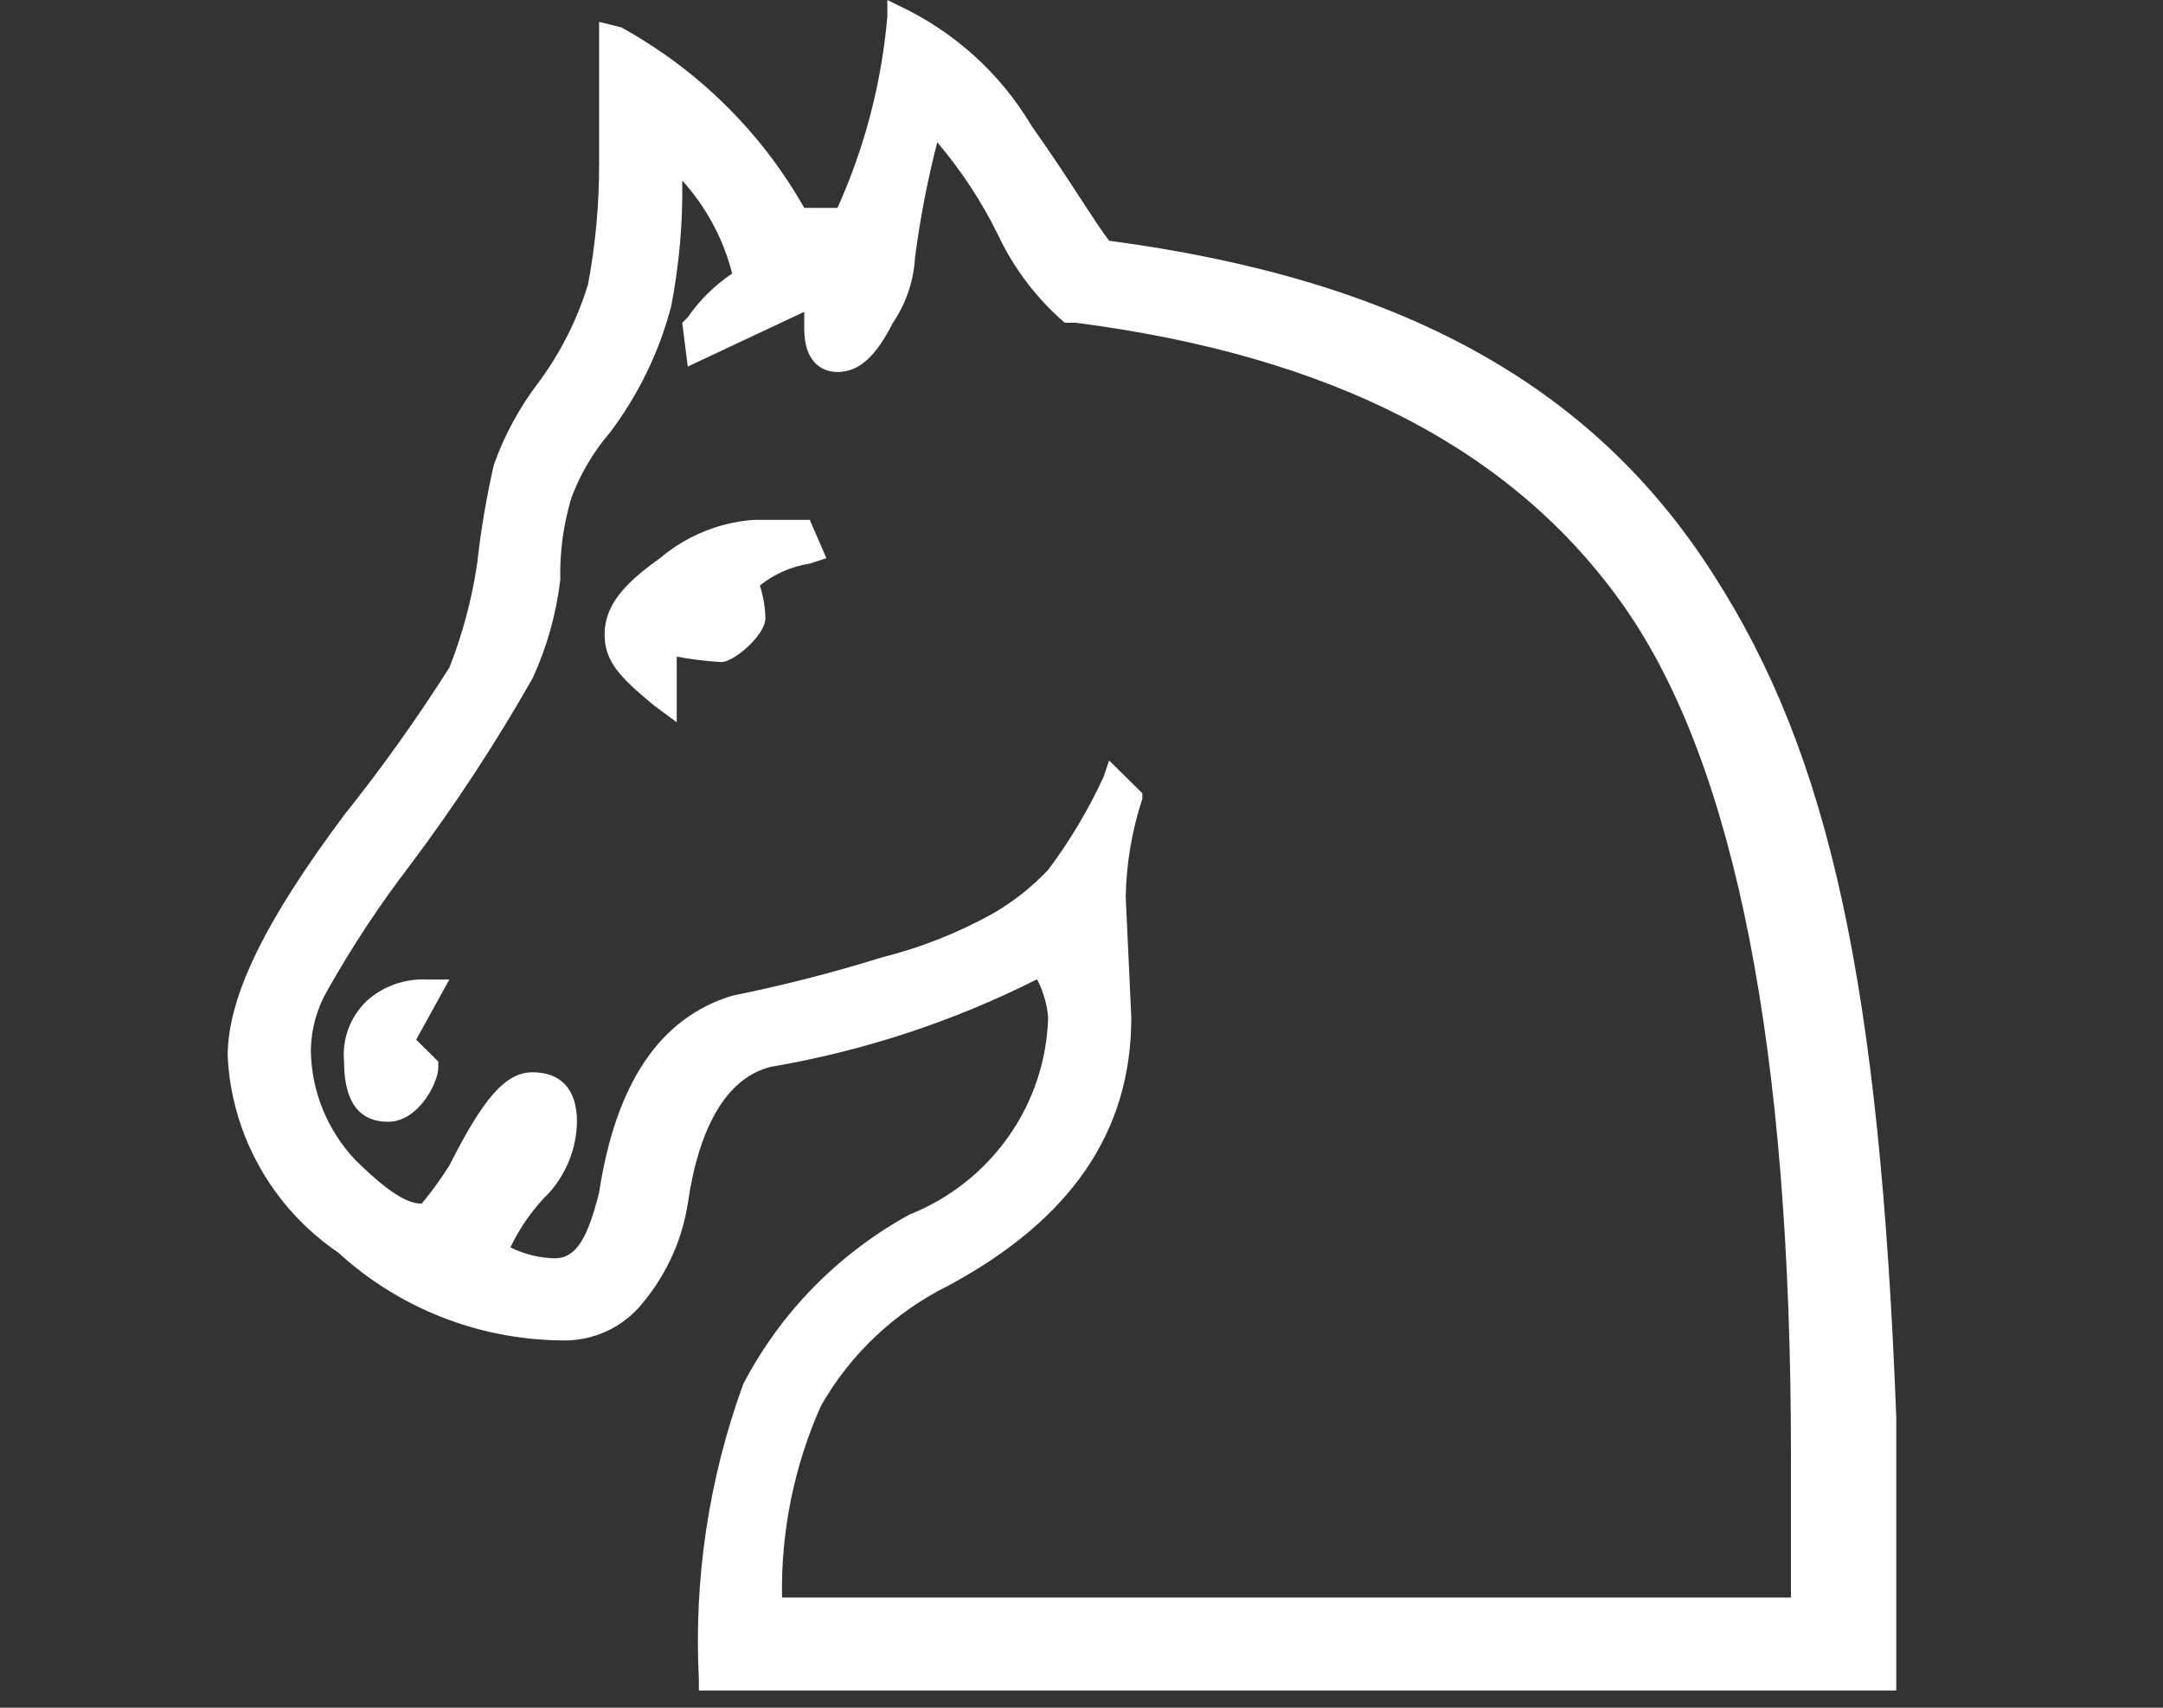 <svg width="38" height="30" viewBox="0 0 38 30" fill="none" xmlns="http://www.w3.org/2000/svg">
<rect x="0" y="0" width="38" height="30" fill="#333333" stroke="none"/>
<path d="M7.506 17.207C7.31 17.197 7.114 17.226 6.93 17.292C6.746 17.358 6.578 17.46 6.434 17.591C6.394 17.631 6.356 17.673 6.321 17.717C6.291 17.755 6.264 17.793 6.239 17.834C6.191 17.91 6.151 17.992 6.119 18.077C6.052 18.26 6.026 18.455 6.045 18.649C6.045 18.682 6.045 18.714 6.046 18.745C6.057 19.039 6.117 19.244 6.203 19.387C6.328 19.595 6.507 19.67 6.668 19.695C6.723 19.703 6.776 19.706 6.824 19.706C7.134 19.706 7.388 19.463 7.541 19.207L7.551 19.191C7.564 19.168 7.576 19.145 7.587 19.123C7.621 19.058 7.647 18.993 7.666 18.933C7.673 18.911 7.679 18.89 7.684 18.87C7.695 18.823 7.7 18.781 7.7 18.745V18.649L7.311 18.264L7.895 17.207H7.506Z" fill="white"/>
<path d="M14.518 9.805L14.226 9.901C13.905 9.95 13.602 10.083 13.35 10.285L13.357 10.309C13.412 10.489 13.443 10.675 13.447 10.862C13.447 10.921 13.424 10.988 13.386 11.057C13.373 11.082 13.357 11.107 13.34 11.132C13.234 11.285 13.067 11.439 12.915 11.535C12.823 11.593 12.736 11.63 12.671 11.631L12.668 11.631C12.617 11.628 12.565 11.624 12.514 11.619L12.495 11.618C12.387 11.608 12.28 11.595 12.173 11.581L12.112 11.572C12.037 11.561 11.963 11.549 11.889 11.535V12.688L11.499 12.4C11.087 12.061 10.82 11.818 10.698 11.535C10.648 11.417 10.622 11.292 10.622 11.15C10.622 10.778 10.798 10.463 11.194 10.117C11.309 10.016 11.443 9.913 11.596 9.805C11.721 9.699 11.855 9.604 11.995 9.521C12.167 9.42 12.348 9.338 12.537 9.274C12.767 9.197 13.007 9.149 13.252 9.132H14.226L14.518 9.805Z" fill="white"/>
<path fill-rule="evenodd" clip-rule="evenodd" d="M30.1 10.091C27.958 6.728 24.549 4.902 19.485 4.229C19.349 4.05 19.193 3.81 18.996 3.508C18.769 3.158 18.487 2.726 18.122 2.21C17.576 1.29 16.761 0.553 15.784 0.096L15.589 0V0.288C15.489 1.45 15.193 2.587 14.713 3.652H14.129C13.376 2.322 12.263 1.224 10.915 0.481L10.525 0.384V2.883C10.527 3.592 10.462 4.3 10.33 4.998C10.14 5.619 9.844 6.205 9.454 6.728C9.121 7.166 8.858 7.652 8.675 8.169C8.545 8.74 8.447 9.318 8.383 9.899C8.291 10.524 8.127 11.137 7.896 11.725C7.327 12.622 6.709 13.489 6.045 14.32C4.682 16.146 4 17.492 4 18.549C4.032 19.235 4.225 19.904 4.563 20.504C4.901 21.105 5.375 21.619 5.948 22.009C7.009 22.98 8.397 23.527 9.843 23.547C10.124 23.558 10.403 23.503 10.657 23.386C10.911 23.269 11.133 23.093 11.304 22.874C11.715 22.375 11.984 21.778 12.083 21.144C12.278 19.798 12.765 18.933 13.544 18.741C15.172 18.463 16.748 17.945 18.219 17.203C18.328 17.413 18.395 17.641 18.414 17.876C18.393 18.624 18.152 19.35 17.719 19.964C17.287 20.579 16.682 21.056 15.979 21.336C14.727 22.022 13.711 23.059 13.057 24.315C12.452 25.977 12.187 27.741 12.278 29.505V29.697H33.314V24.892C33.022 17.299 32.146 13.263 30.1 10.091ZM19.777 15.762C19.787 15.174 19.885 14.591 20.069 14.032V13.936L19.485 13.359L19.388 13.647C19.122 14.224 18.796 14.772 18.414 15.281C18.129 15.583 17.801 15.842 17.44 16.05C16.828 16.39 16.173 16.649 15.492 16.819C14.628 17.088 13.75 17.313 12.863 17.492C11.596 17.876 10.817 19.029 10.525 20.952C10.33 21.72 10.136 22.105 9.746 22.105C9.475 22.099 9.209 22.033 8.967 21.913C9.137 21.556 9.367 21.231 9.649 20.952C9.957 20.606 10.13 20.163 10.136 19.702C10.136 19.125 9.843 18.837 9.356 18.837C8.869 18.837 8.48 19.318 7.896 20.471C7.749 20.706 7.586 20.93 7.409 21.144C7.214 21.144 6.922 21.048 6.24 20.375C5.748 19.852 5.47 19.167 5.461 18.453C5.466 18.082 5.566 17.718 5.753 17.396C6.187 16.626 6.675 15.887 7.214 15.185C7.997 14.141 8.712 13.05 9.356 11.917C9.608 11.369 9.772 10.786 9.843 10.188C9.832 9.7 9.898 9.213 10.038 8.746C10.195 8.325 10.426 7.935 10.72 7.593C11.218 6.931 11.582 6.18 11.791 5.382C11.932 4.654 11.998 3.913 11.986 3.172C12.408 3.638 12.709 4.199 12.863 4.805C12.556 5.011 12.291 5.272 12.083 5.574L11.986 5.67L12.083 6.439L14.129 5.478V5.766C14.129 6.439 14.518 6.535 14.713 6.535C15.102 6.535 15.395 6.247 15.687 5.67C15.92 5.328 16.054 4.929 16.076 4.517C16.165 3.837 16.295 3.163 16.466 2.499C16.89 2.998 17.25 3.547 17.537 4.133C17.814 4.72 18.212 5.244 18.706 5.67H18.901C23.381 6.247 26.594 7.881 28.542 10.668C30.49 13.455 31.464 18.453 31.464 25.565V28.064H13.739C13.717 26.907 13.95 25.759 14.421 24.7C14.937 23.79 15.717 23.054 16.661 22.585C18.803 21.432 19.875 19.894 19.875 17.876L19.777 15.762Z" fill="white"/>
</svg>